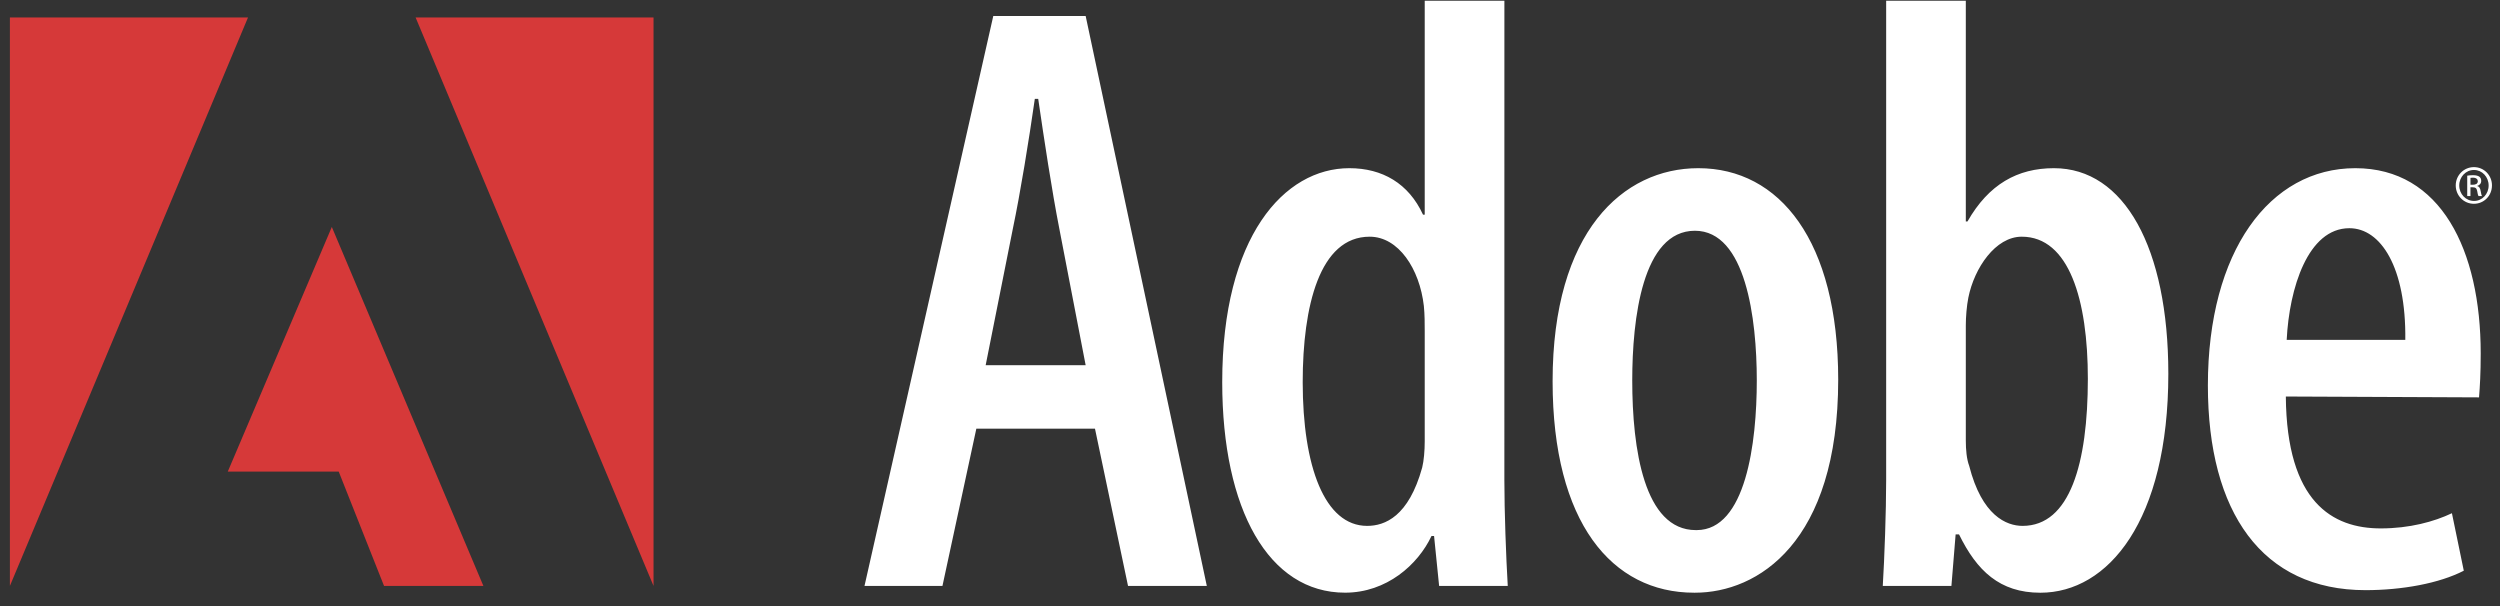 <?xml version="1.0" encoding="UTF-8"?>
<svg width="99px" height="24px" viewBox="0 0 99 24" version="1.1" xmlns="http://www.w3.org/2000/svg" xmlns:xlink="http://www.w3.org/1999/xlink">
    <rect x="0" y="0" width="99" height="24" fill="#333333" stroke="none"/>
    <!-- Generator: Sketch 42 (36781) - http://www.bohemiancoding.com/sketch -->
    <title>Group 3</title>
    <desc>Created with Sketch.</desc>
    <defs></defs>
    <g id="Page-1" stroke="none" stroke-width="1" fill="none" fill-rule="evenodd">
        <g id="Artboard-2-Copy-4" transform="translate(-795, -1218)">
            <g id="Group-5" transform="translate(391, 1176)">
                <g id="Adobe_Systems_Logo_002" transform="translate(404, 42)">
                    <g id="Ebene_1">
                        <g id="Group-3">
                            <path d="M16.458,0.692 L25.88,23.202 L25.88,0.692 L16.458,0.692 L16.458,0.692 Z M0.392,0.692 L0.392,23.202 L9.821,0.692 L0.392,0.692 L0.392,0.692 Z M9.02,18.675 L13.413,18.675 L15.208,23.202 L19.142,23.202 L13.14,8.988 L9.02,18.675 L9.02,18.675 Z" id="Shape" fill="#D63939"></path>
                            <path d="M39.334,0.633 L34.234,23.203 L37.321,23.203 L38.663,16.975 L43.361,16.975 L44.67,23.203 L47.79,23.203 L42.992,0.633 L39.334,0.633 L39.334,0.633 Z M39.032,14.463 L40.106,9.071 C40.408,7.631 40.744,5.555 40.979,3.915 L41.113,3.915 C41.348,5.522 41.65,7.531 41.952,9.071 L42.992,14.463 L39.032,14.463 L39.032,14.463 Z M59.574,0.03 L56.419,0.03 L56.419,8.502 L56.352,8.502 C55.782,7.263 54.742,6.66 53.433,6.66 C50.85,6.66 48.4,9.372 48.4,15.132 C48.4,20.189 50.245,23.47 53.265,23.47 C54.908,23.47 56.15,22.365 56.687,21.226 L56.789,21.226 L56.989,23.202 L59.707,23.202 C59.64,22.063 59.573,20.255 59.573,19.016 L59.574,0.03 L59.574,0.03 L59.574,0.03 Z M56.419,17.477 C56.419,17.845 56.385,18.247 56.319,18.514 C55.782,20.456 54.842,20.825 54.138,20.825 C52.46,20.825 51.587,18.482 51.587,15.133 C51.587,12.119 52.258,9.373 54.238,9.373 C55.379,9.373 56.218,10.645 56.385,12.119 C56.419,12.454 56.419,12.823 56.419,13.124 L56.419,17.477 L56.419,17.477 Z M67.254,6.66 C64.268,6.66 61.483,9.172 61.483,15.099 C61.483,20.692 63.832,23.471 67.087,23.471 L67.122,23.471 C69.604,23.471 72.793,21.495 72.793,15.032 C72.791,9.541 70.475,6.66 67.254,6.66 L67.254,6.66 Z M67.188,20.992 L67.153,20.992 C65.107,20.992 64.637,17.777 64.637,15.065 C64.637,12.621 65.04,9.138 67.119,9.138 C69.133,9.138 69.569,12.621 69.569,15.065 C69.57,17.544 69.133,20.992 67.188,20.992 L67.188,20.992 Z M81.335,6.66 C79.893,6.66 78.752,7.297 77.913,8.769 L77.846,8.769 L77.846,0.03 L74.692,0.03 L74.692,19.017 C74.692,20.257 74.625,22.099 74.558,23.203 L77.276,23.203 L77.443,21.161 L77.577,21.161 C78.282,22.601 79.188,23.472 80.798,23.472 C83.483,23.472 85.866,20.624 85.866,14.799 C85.865,9.808 84.12,6.66 81.335,6.66 L81.335,6.66 Z M80.094,20.825 C79.456,20.825 78.483,20.423 77.98,18.448 C77.879,18.18 77.846,17.811 77.846,17.442 L77.846,12.889 C77.846,12.553 77.88,12.118 77.947,11.784 C78.182,10.612 79.021,9.373 80.06,9.373 C81.939,9.373 82.679,11.884 82.679,14.999 C82.678,18.347 81.972,20.825 80.094,20.825 L80.094,20.825 Z M93.271,6.66 C89.881,6.66 87.432,9.942 87.432,15.266 C87.432,20.289 89.581,23.37 93.674,23.37 C95.116,23.37 96.593,23.103 97.566,22.6 L97.096,20.323 C96.391,20.658 95.418,20.925 94.278,20.925 C92.365,20.925 90.553,19.888 90.519,15.702 L98.17,15.736 C98.204,15.301 98.236,14.798 98.236,13.995 C98.236,9.909 96.66,6.66 93.271,6.66 L93.271,6.66 Z M90.553,13.458 C90.654,11.415 91.392,9.037 93.035,9.037 C94.277,9.037 95.284,10.578 95.25,13.458 L90.553,13.458 L90.553,13.458 Z M98.098,7.368 L98.098,7.362 C98.185,7.336 98.256,7.271 98.256,7.165 C98.256,7.087 98.23,7.033 98.182,6.997 C98.133,6.962 98.054,6.937 97.93,6.937 C97.834,6.937 97.769,6.947 97.702,6.956 L97.702,7.764 L97.83,7.764 L97.83,7.416 L97.92,7.416 C98.024,7.416 98.075,7.455 98.095,7.558 C98.111,7.664 98.13,7.738 98.151,7.764 L98.285,7.764 C98.273,7.738 98.253,7.689 98.234,7.564 C98.217,7.445 98.169,7.381 98.098,7.368 L98.098,7.368 Z M97.924,7.316 L97.831,7.316 L97.831,7.043 C97.853,7.04 97.882,7.036 97.924,7.036 C98.07,7.036 98.121,7.107 98.121,7.178 C98.121,7.278 98.031,7.316 97.924,7.316 L97.924,7.316 Z M97.97,6.618 L97.966,6.618 C97.57,6.618 97.247,6.94 97.247,7.342 C97.247,7.751 97.57,8.07 97.966,8.07 C98.366,8.07 98.682,7.751 98.682,7.342 C98.682,6.94 98.366,6.618 97.97,6.618 L97.97,6.618 Z M97.97,7.957 C97.647,7.957 97.386,7.687 97.386,7.342 C97.386,7.005 97.647,6.731 97.966,6.731 L97.97,6.731 C98.292,6.731 98.55,7.004 98.55,7.346 C98.55,7.686 98.292,7.96 97.97,7.957 L97.97,7.957 Z" id="Shape" fill="#FFFFFF"></path>
                        </g>
                    </g>
                </g>
            </g>
        </g>
    </g>
</svg>